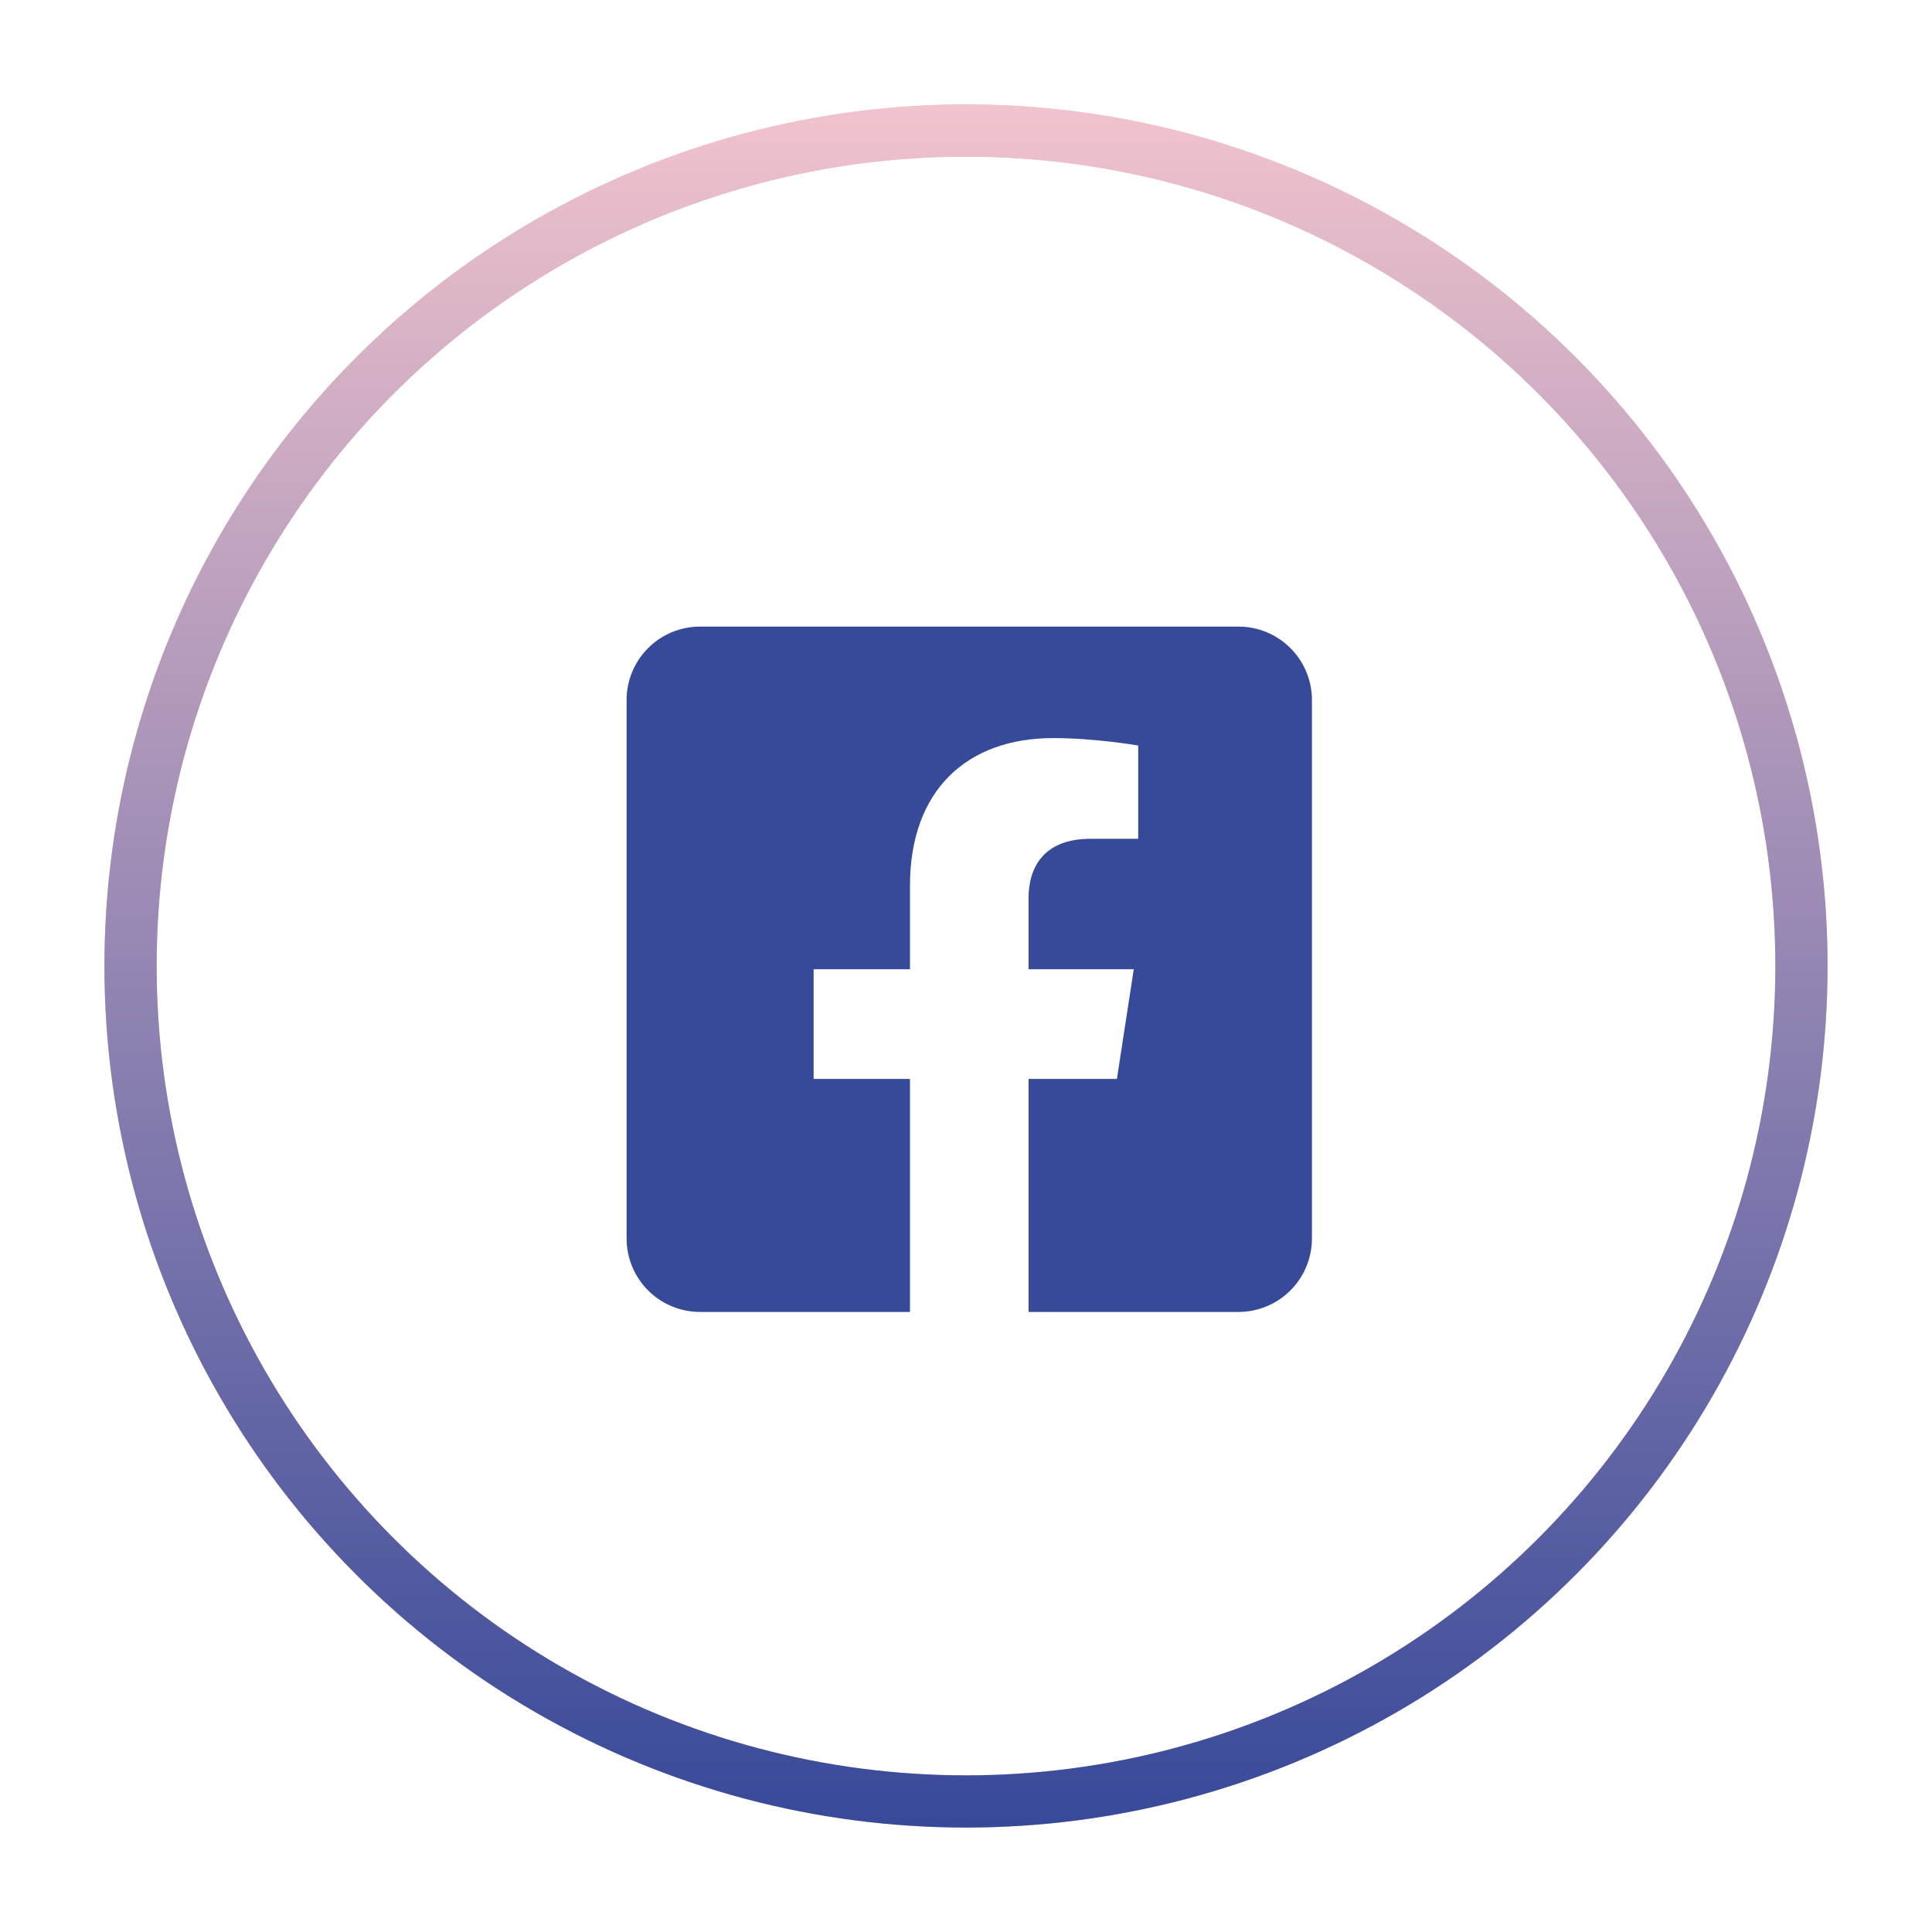 <svg width="37" height="37" viewBox="0 0 37 37" fill="none" xmlns="http://www.w3.org/2000/svg">
<circle cx="18.5" cy="18.5" r="16" stroke="#F1C3CD"/>
<circle cx="18.5" cy="18.5" r="16" stroke="url(#paint0_linear)"/>
<path d="M23.719 12H13.406C13.033 12 12.676 12.148 12.412 12.412C12.148 12.676 12 13.033 12 13.406V23.719C12 24.092 12.148 24.449 12.412 24.713C12.676 24.977 13.033 25.125 13.406 25.125H17.427V20.663H15.582V18.562H17.427V16.962C17.427 15.141 18.511 14.135 20.172 14.135C20.967 14.135 21.798 14.277 21.798 14.277V16.064H20.882C19.979 16.064 19.698 16.624 19.698 17.199V18.562H21.713L21.39 20.663H19.698V25.125H23.719C24.092 25.125 24.449 24.977 24.713 24.713C24.977 24.449 25.125 24.092 25.125 23.719V13.406C25.125 13.033 24.977 12.676 24.713 12.412C24.449 12.148 24.092 12 23.719 12V12Z" fill="#374999"/>
<defs>
<linearGradient id="paint0_linear" x1="18.5" y1="2" x2="18.5" y2="35" gradientUnits="userSpaceOnUse">
<stop stop-color="#F1C3CD"/>
<stop offset="1" stop-color="#374999"/>
</linearGradient>
</defs>
</svg>
